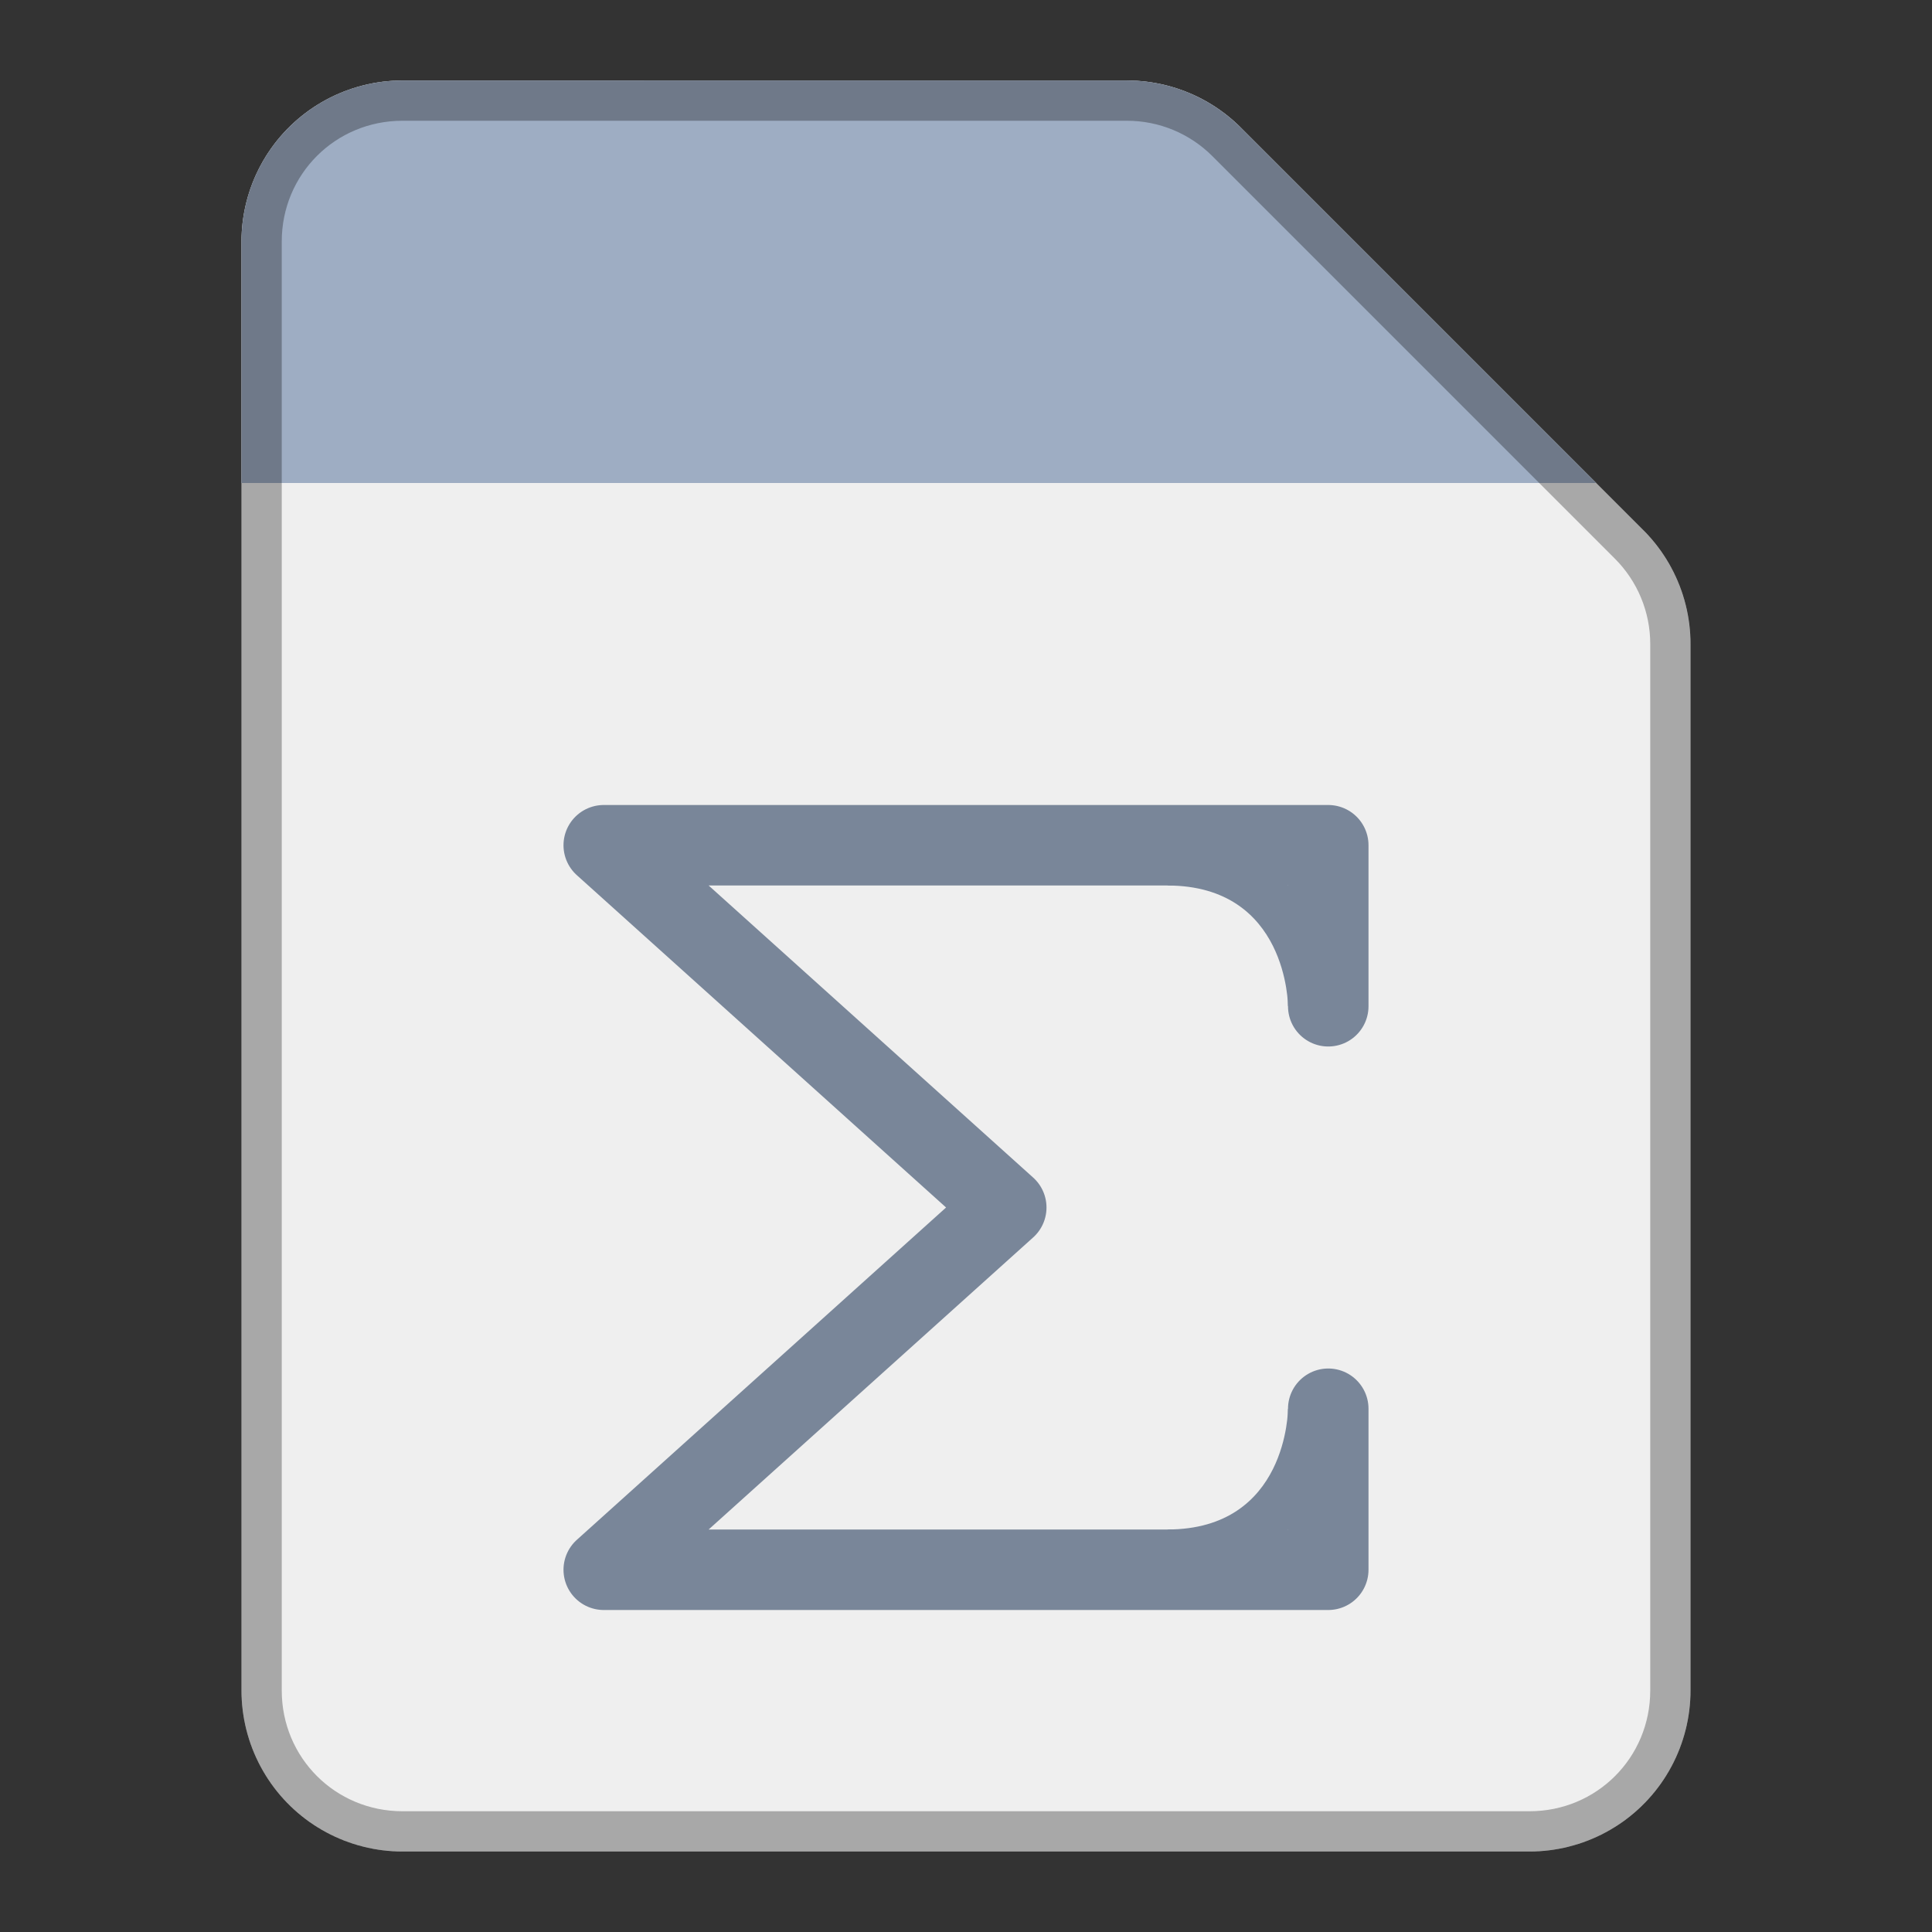 <?xml version="1.0" encoding="UTF-8"?>
<!-- Created with Inkscape (http://www.inkscape.org/) -->
<svg id="SVGRoot" width="48px" height="48px" version="1.1" viewBox="0 0 48 48" xmlns="http://www.w3.org/2000/svg" xmlns:cc="http://creativecommons.org/ns#" xmlns:dc="http://purl.org/dc/elements/1.1/" xmlns:rdf="http://www.w3.org/1999/02/22-rdf-syntax-ns#">
 <rect x="0" y="0" width="48" height="48" fill="#333333" stroke="none"/>
 <defs id="defs815">
  <style id="style819">.cls-1{fill:none;stroke:#fff;stroke-linecap:round;stroke-linejoin:round;}</style>
 </defs>
 <g id="layer1">
  <path id="path819" d="m10 6v36h28v-26l-10-10z" fill="#efefef" stroke="#efefef" stroke-linecap="round" stroke-linejoin="round" stroke-width="8"/>
  <path id="rect854" d="m10 2a4 4 0 0 0-4 4v1 5h2 31.656l-8.828-8.828a4 4 0 0 0-2.828-1.172h-18z" fill="#9eadc3" fill-rule="evenodd" style="paint-order:stroke fill markers"/>
  <path id="path819-8" d="m10 2c-2.209 2.209e-4 -4 1.791-4 4v36c2.209e-4 2.209 1.791 4 4 4h28c2.209-2.21e-4 4-1.791 4-4v-26c-2.04e-4 -1.061-0.422-2.078-1.172-2.828l-10-10c-0.75-0.75-1.767-1.172-2.828-1.172zm0 1h18c0.796 1.532e-4 1.558 0.316 2.121 0.879l10 10c0.563 0.563 0.879 1.325 0.879 2.121v26c-1.67e-4 1.669-1.331 3-3 3h-28c-1.669-1.67e-4 -3-1.331-3-3v-36c1.668e-4 -1.669 1.331-3 3-3z" color="#000000" color-rendering="auto" dominant-baseline="auto" image-rendering="auto" opacity=".3" shape-rendering="auto" solid-color="#000000" style="font-feature-settings:normal;font-variant-alternates:normal;font-variant-caps:normal;font-variant-ligatures:normal;font-variant-numeric:normal;font-variant-position:normal;isolation:auto;mix-blend-mode:normal;shape-padding:0;text-decoration-color:#000000;text-decoration-line:none;text-decoration-style:solid;text-indent:0;text-orientation:mixed;text-transform:none;white-space:normal"/>
  <path id="path831" d="m33 25v-4h-18l10 9-10 9h18v-4" fill="none" stroke="#798699" stroke-linecap="round" stroke-linejoin="round" stroke-width="2"/>
  <path id="path833" d="m29 22c3 0 3 3 3 3l1-2-2-2z" fill="#798699"/>
  <path id="path833-7" d="m29 38c3 0 3-3 3-3l1 2-2 2z" fill="#798699"/>
 </g>
</svg>
